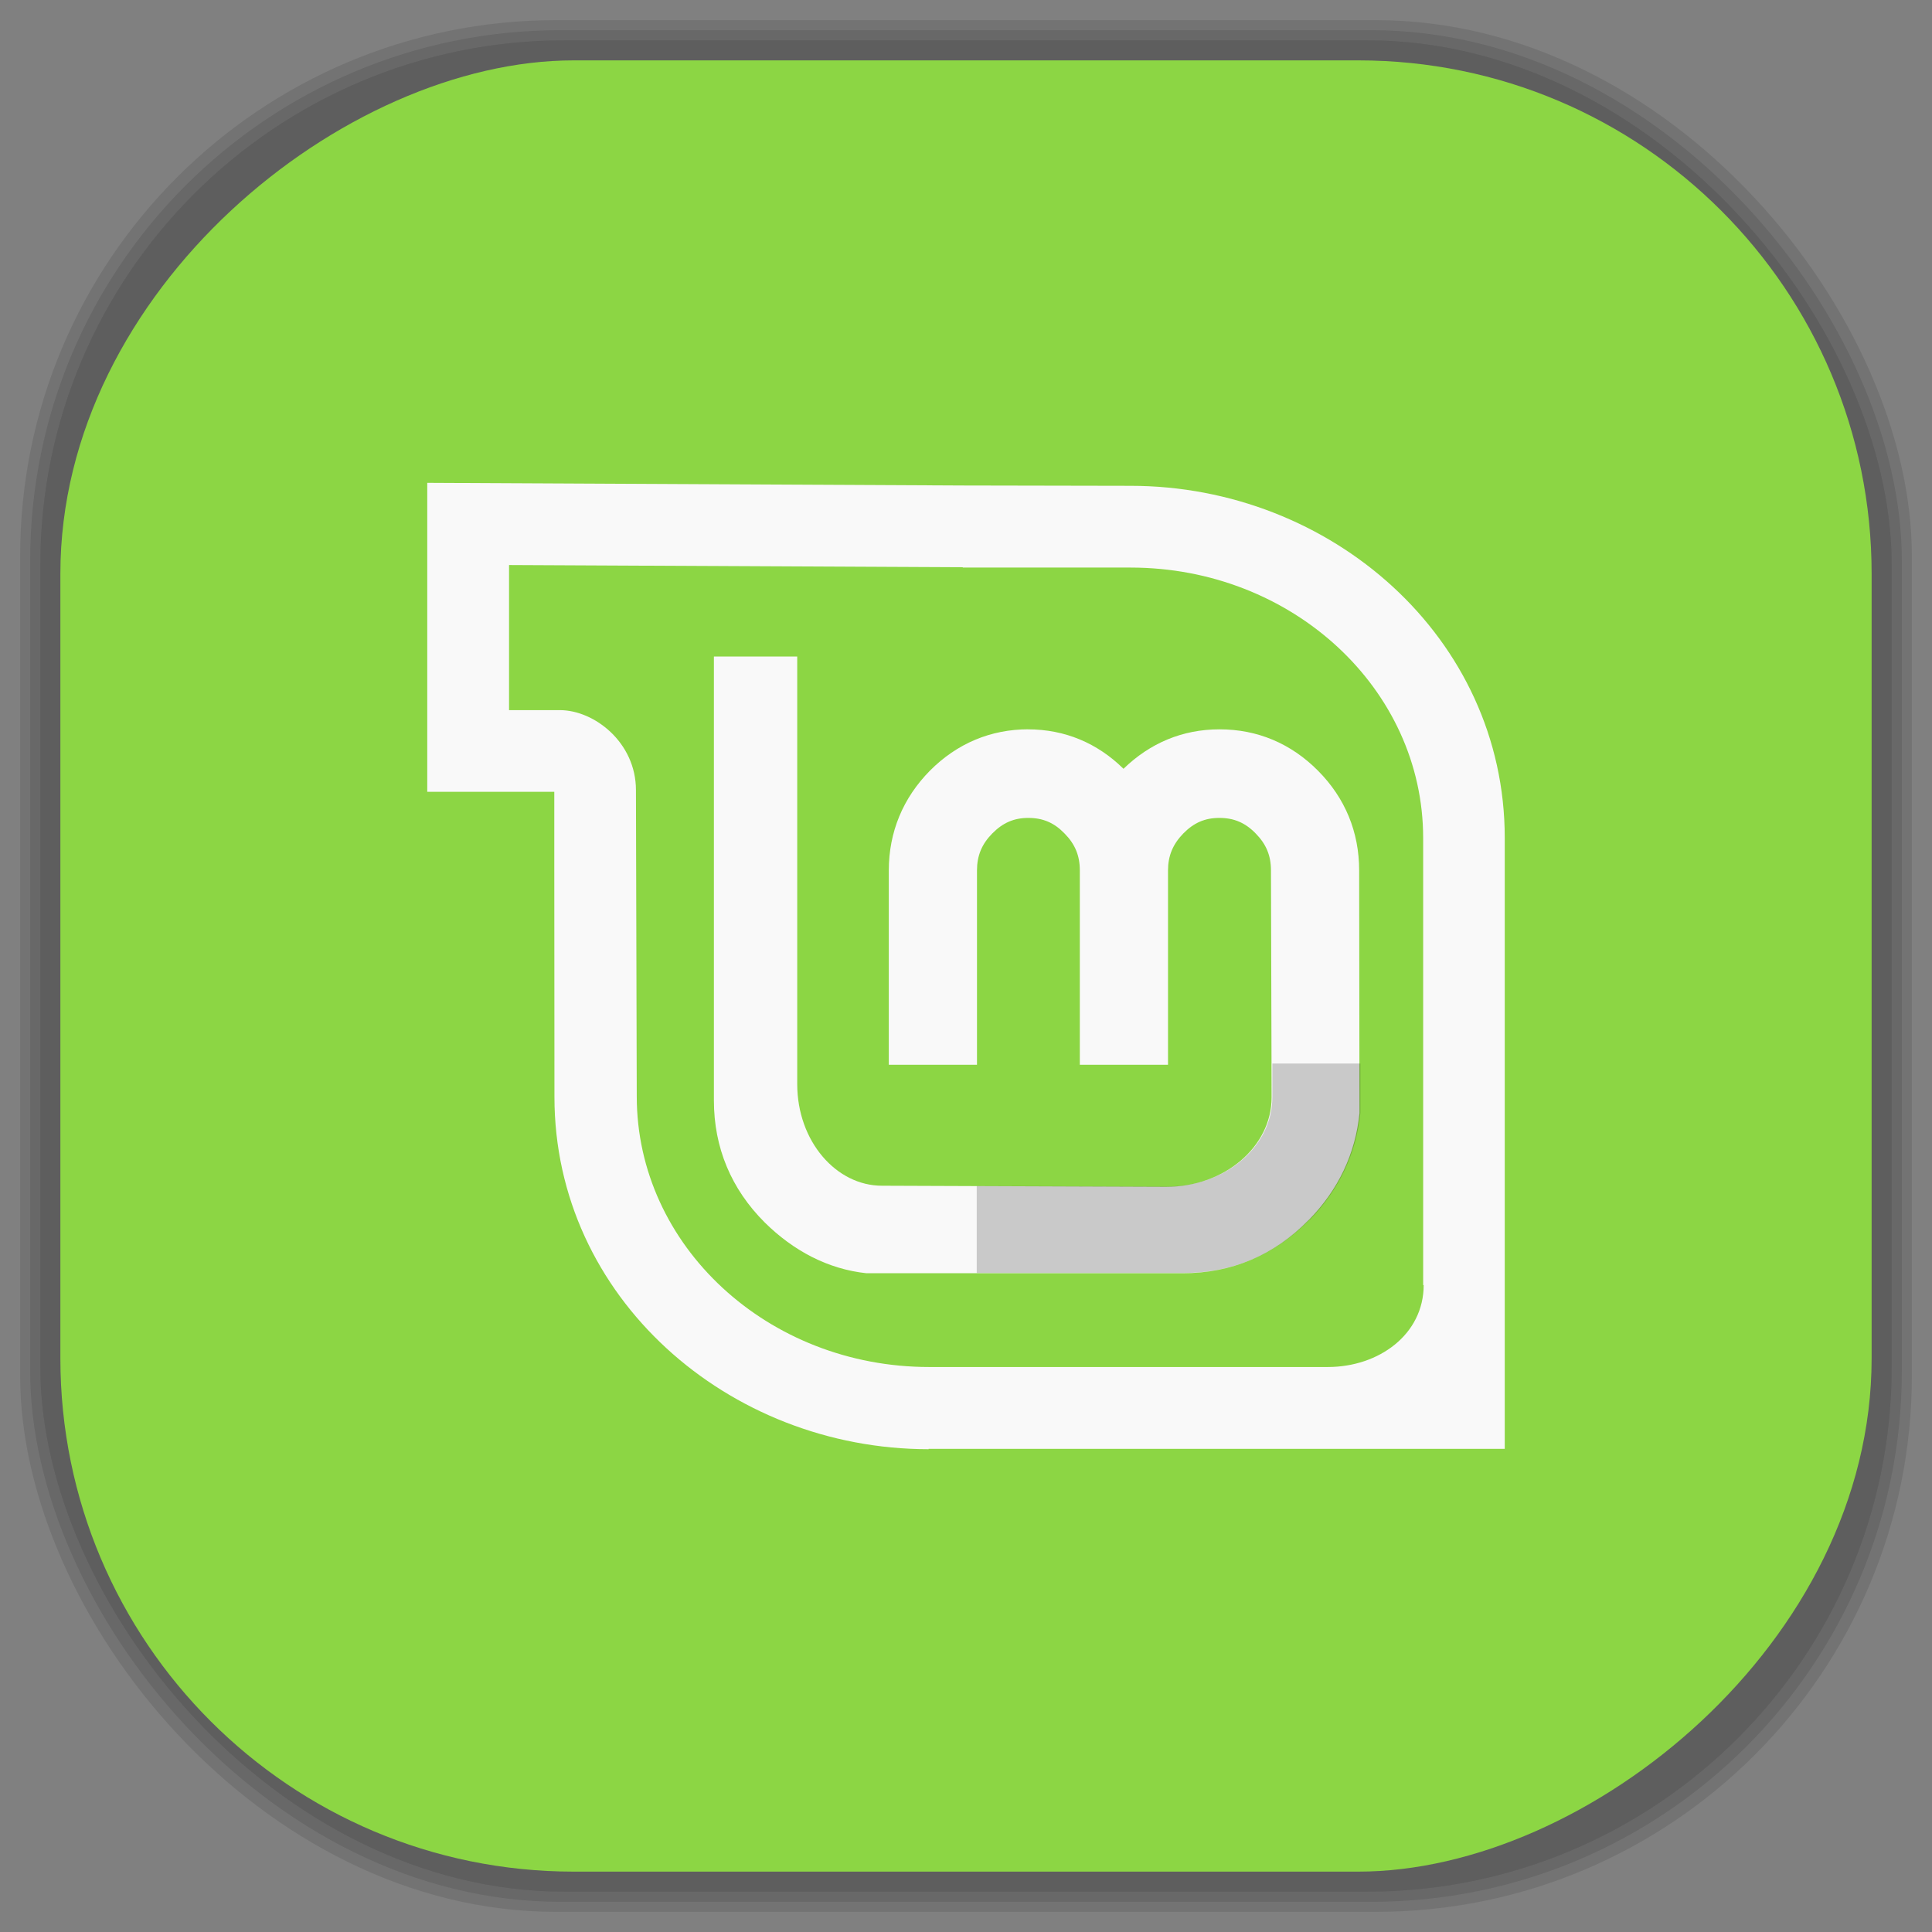 <?xml version="1.0" encoding="UTF-8" standalone="no"?>
<svg
   xmlns:dc="http://purl.org/dc/elements/1.1/"
   xmlns:cc="http://creativecommons.org/ns#"
   xmlns:rdf="http://www.w3.org/1999/02/22-rdf-syntax-ns#"
   xmlns:svg="http://www.w3.org/2000/svg"
   xmlns="http://www.w3.org/2000/svg"
   xmlns:sodipodi="http://sodipodi.sourceforge.net/DTD/sodipodi-0.dtd"
   xmlns:inkscape="http://www.inkscape.org/namespaces/inkscape"
   viewBox="0 0 48 48"
   id="svg2"
   version="1.1"
   inkscape:version="0.48.4 r9939"
   width="100%"
   height="100%"
   sodipodi:docname="distributor-logo-mint.svg">
  <rect x="0" y="0" width="48" height="48" fill="#808080" stroke="none"/>
  <sodipodi:namedview
     pagecolor="#ffffff"
     bordercolor="#666666"
     borderopacity="1"
     objecttolerance="10"
     gridtolerance="10"
     guidetolerance="10"
     inkscape:pageopacity="0"
     inkscape:pageshadow="2"
     inkscape:window-width="1375"
     inkscape:window-height="876"
     id="namedview66"
     showgrid="false"
     inkscape:zoom="4.9166667"
     inkscape:cx="-12"
     inkscape:cy="24"
     inkscape:window-x="65"
     inkscape:window-y="24"
     inkscape:window-maximized="1"
     inkscape:current-layer="svg2" />
  <defs
     id="defs4">
    <linearGradient
       id="linearGradient3764"
       x1="1"
       x2="47"
       gradientUnits="userSpaceOnUse"
       gradientTransform="matrix(0,-1,1,0,-1.5e-6,48)">
      <stop
         stop-color="#8cd644"
         stop-opacity="1"
         id="stop7" />
      <stop
         offset="1"
         stop-color="#97da54"
         stop-opacity="1"
         id="stop9" />
    </linearGradient>
    <clipPath
       id="clipPath-998868648">
      <g
         transform="translate(0,-1004.362)"
         id="g12">
        <path
           d="m -24 13 c 0 1.105 -0.672 2 -1.5 2 -0.828 0 -1.5 -0.895 -1.5 -2 0 -1.105 0.672 -2 1.5 -2 0.828 0 1.5 0.895 1.5 2 z"
           transform="matrix(15.333,0,0,11.5,415,878.862)"
           fill="#1890d0"
           id="path14" />
      </g>
    </clipPath>
    <clipPath
       id="clipPath-004379514">
      <g
         transform="translate(0,-1004.362)"
         id="g17">
        <path
           d="m -24 13 c 0 1.105 -0.672 2 -1.5 2 -0.828 0 -1.5 -0.895 -1.5 -2 0 -1.105 0.672 -2 1.5 -2 0.828 0 1.5 0.895 1.5 2 z"
           transform="matrix(15.333,0,0,11.5,415,878.862)"
           fill="#1890d0"
           id="path19" />
      </g>
    </clipPath>
    <linearGradient
       id="linearGradient3764-7"
       x1="1"
       x2="47"
       gradientUnits="userSpaceOnUse"
       gradientTransform="matrix(0,-1,1,0,-1.5e-6,48)">
      <stop
         stop-color="#b5945b"
         stop-opacity="1"
         id="stop7-1" />
      <stop
         offset="1"
         stop-color="#bb9e69"
         stop-opacity="1"
         id="stop9-7" />
    </linearGradient>
    <clipPath
       id="clipPath-899834956">
      <g
         transform="translate(0,-1004.362)"
         id="g12-6">
        <path
           d="m -24 13 c 0 1.105 -0.672 2 -1.5 2 -0.828 0 -1.5 -0.895 -1.5 -2 0 -1.105 0.672 -2 1.5 -2 0.828 0 1.5 0.895 1.5 2 z"
           transform="matrix(15.333,0,0,11.5,415,878.862)"
           fill="#1890d0"
           id="path14-4" />
      </g>
    </clipPath>
    <clipPath
       id="clipPath-909443126">
      <g
         transform="translate(0,-1004.362)"
         id="g17-4">
        <path
           d="m -24 13 c 0 1.105 -0.672 2 -1.5 2 -0.828 0 -1.5 -0.895 -1.5 -2 0 -1.105 0.672 -2 1.5 -2 0.828 0 1.5 0.895 1.5 2 z"
           transform="matrix(15.333,0,0,11.5,415,878.862)"
           fill="#1890d0"
           id="path19-1" />
      </g>
    </clipPath>
    <clipPath
       id="clipPath-909443126-7">
      <g
         transform="translate(0,-1004.362)"
         id="g17-2">
        <path
           style="fill:#1890d0"
           inkscape:connector-curvature="0"
           d="m -24,13 c 0,1.105 -0.672,2 -1.5,2 -0.828,0 -1.5,-0.895 -1.5,-2 0,-1.105 0.672,-2 1.5,-2 0.828,0 1.5,0.895 1.5,2 z"
           transform="matrix(15.333,0,0,11.5,415,878.862)"
           id="path19-3" />
      </g>
    </clipPath>
    <linearGradient
       id="linearGradient3759">
      <stop
         id="stop3761"
         offset="0"
         style="stop-color:#a75e15;stop-opacity:1;" />
      <stop
         id="stop3763"
         offset="1"
         style="stop-color:#ffffff;stop-opacity:0;" />
    </linearGradient>
    <linearGradient
       id="linearGradient3777">
      <stop
         id="stop3779"
         offset="0"
         style="stop-color:#e0dd00;stop-opacity:1;" />
      <stop
         id="stop3781"
         offset="1"
         style="stop-color:#000000;stop-opacity:0;" />
    </linearGradient>
    <clipPath
       id="clipPath-004379514-0">
      <g
         transform="translate(0,-1004.362)"
         id="g17-43">
        <path
           style="fill:#1890d0"
           inkscape:connector-curvature="0"
           d="m -24,13 c 0,1.105 -0.672,2 -1.5,2 -0.828,0 -1.5,-0.895 -1.5,-2 0,-1.105 0.672,-2 1.5,-2 0.828,0 1.5,0.895 1.5,2 z"
           transform="matrix(15.333,0,0,11.5,415,878.862)"
           id="path19-0" />
      </g>
    </clipPath>
  </defs>
  <g
     id="g33" />
  <g
     id="g3092">
    <g
       inkscape:label="shadows"
       id="layer2">
      <rect
         ry="13.037"
         rx="13.037"
         y="1"
         x="1"
         height="46"
         width="46"
         id="rect3007"
         style="opacity:0.1;fill:#000000;fill-opacity:1;fill-rule:nonzero;stroke:none" />
      <rect
         style="opacity:0.1;fill:#000000;fill-opacity:1;fill-rule:nonzero;stroke:none"
         id="rect3011"
         width="47"
         height="47"
         x="0.5"
         y="0.5"
         rx="13.32"
         ry="13.32" />
      <rect
         style="opacity:0.1;fill:#000000;fill-opacity:1;fill-rule:nonzero;stroke:none"
         id="rect3013"
         width="46.5"
         height="46.5"
         x="0.75"
         y="0.75"
         rx="13.178"
         ry="13.178" />
    </g>
    <g
       style="display:inline"
       inkscape:label="background-color"
       id="layer1">
      <rect
         transform="matrix(0,-1,1,0,0,0)"
         ry="12.753"
         rx="12.753"
         y="1.5"
         x="-46.5"
         height="45"
         width="45"
         id="rect2988"
         style="fill:#8cd644;fill-opacity:1;fill-rule:nonzero;stroke:none" />
    </g>
  </g>
  <g
     transform="translate(0.384,0.009)"
     id="g51-0">
    <g
       clip-path="url(#clipPath-004379514-0)"
       id="g53-0">
      <!-- color: #97da54 -->
      <g
         id="g55-6">
        <path
           style="fill:#f9f9f9;fill-opacity:1;fill-rule:evenodd;stroke:none"
           inkscape:connector-curvature="0"
           d="m 25.17,18.11 c -0.941,0 -1.777,0.352 -2.449,1.027 -0.668,0.676 -1.023,1.523 -1.023,2.48 l 0,4.828 2.191,0 0,-4.828 c 0,-0.363 0.117,-0.652 0.379,-0.918 0.262,-0.266 0.539,-0.387 0.895,-0.387 0.367,0 0.645,0.121 0.902,0.387 0.262,0.266 0.379,0.551 0.379,0.918 l 0,4.828 2.191,0 0,-4.828 c 0,-0.363 0.121,-0.652 0.379,-0.918 0.262,-0.266 0.535,-0.387 0.898,-0.387 0.363,0 0.645,0.121 0.902,0.387 0.262,0.266 0.379,0.551 0.379,0.918 l 0.016,5.641 c 0,1.207 -1.148,2.219 -2.621,2.219 l -7.06,-0.027 c -1.137,0 -2.105,-1.105 -2.105,-2.527 l 0,-10.621 -2.07,0 0,11.03 c 0,1.172 0.43,2.199 1.262,3.03 0.711,0.703 1.57,1.16 2.527,1.262 l 7.863,0 c 1.211,0 2.273,-0.449 3.125,-1.324 l 0.004,0 c 0.73,-0.746 1.156,-1.641 1.258,-2.652 l -0.008,-6.03 c 0,-0.957 -0.348,-1.801 -1.023,-2.48 -0.672,-0.676 -1.504,-1.027 -2.445,-1.027 -0.926,0 -1.73,0.344 -2.387,0.98 -0.648,-0.637 -1.453,-0.98 -2.379,-0.98 m 0.023,0"
           id="path57-5" />
        <path
           style="fill:#000000;fill-opacity:0.192;fill-rule:evenodd;stroke:none"
           inkscape:connector-curvature="0"
           d="m 23.883,29.457 0,2.16 5.145,0 c 1.207,0 2.262,-0.449 3.121,-1.32 l 0.008,0 c 0.73,-0.75 1.152,-1.645 1.258,-2.656 l 0,-1.227 -2.188,0 0,0.84 c 0,1.207 -1.145,2.215 -2.613,2.215 l -4.727,-0.012 m -0.004,0"
           id="SVGCleanerId_0-0" />
        <path
           style="fill:#f9f9f9;fill-opacity:1;fill-rule:evenodd;stroke:none"
           inkscape:connector-curvature="0"
           d="m 22.688,35.996 c -4.977,0 -9.297,-3.773 -9.297,-8.75 l -0.004,-6.04 0,-1.543 -3.156,0 0,-7.676 13.309,0.066 4.164,0.008 c 4.98,0 9.297,3.77 9.297,8.746 l 0,15.18 -14.316,0 m 12.289,-4.066 c 0,-3.305 0,-11.11 0,-11.11 0,-3.711 -3.258,-6.719 -7.27,-6.719 l -4.168,0 0,-0.008 -11.273,-0.055 0,3.605 c 0,0 0.457,0 1.262,0 0.859,0 1.891,0.805 1.891,1.988 l 0.02,7.609 c 0,3.711 3.254,6.723 7.266,6.723 l 9.902,0 c 1.27,0 2.383,-0.809 2.383,-2.039 m -0.004,0"
           id="path60-7" />
      </g>
    </g>
  </g>
</svg>
